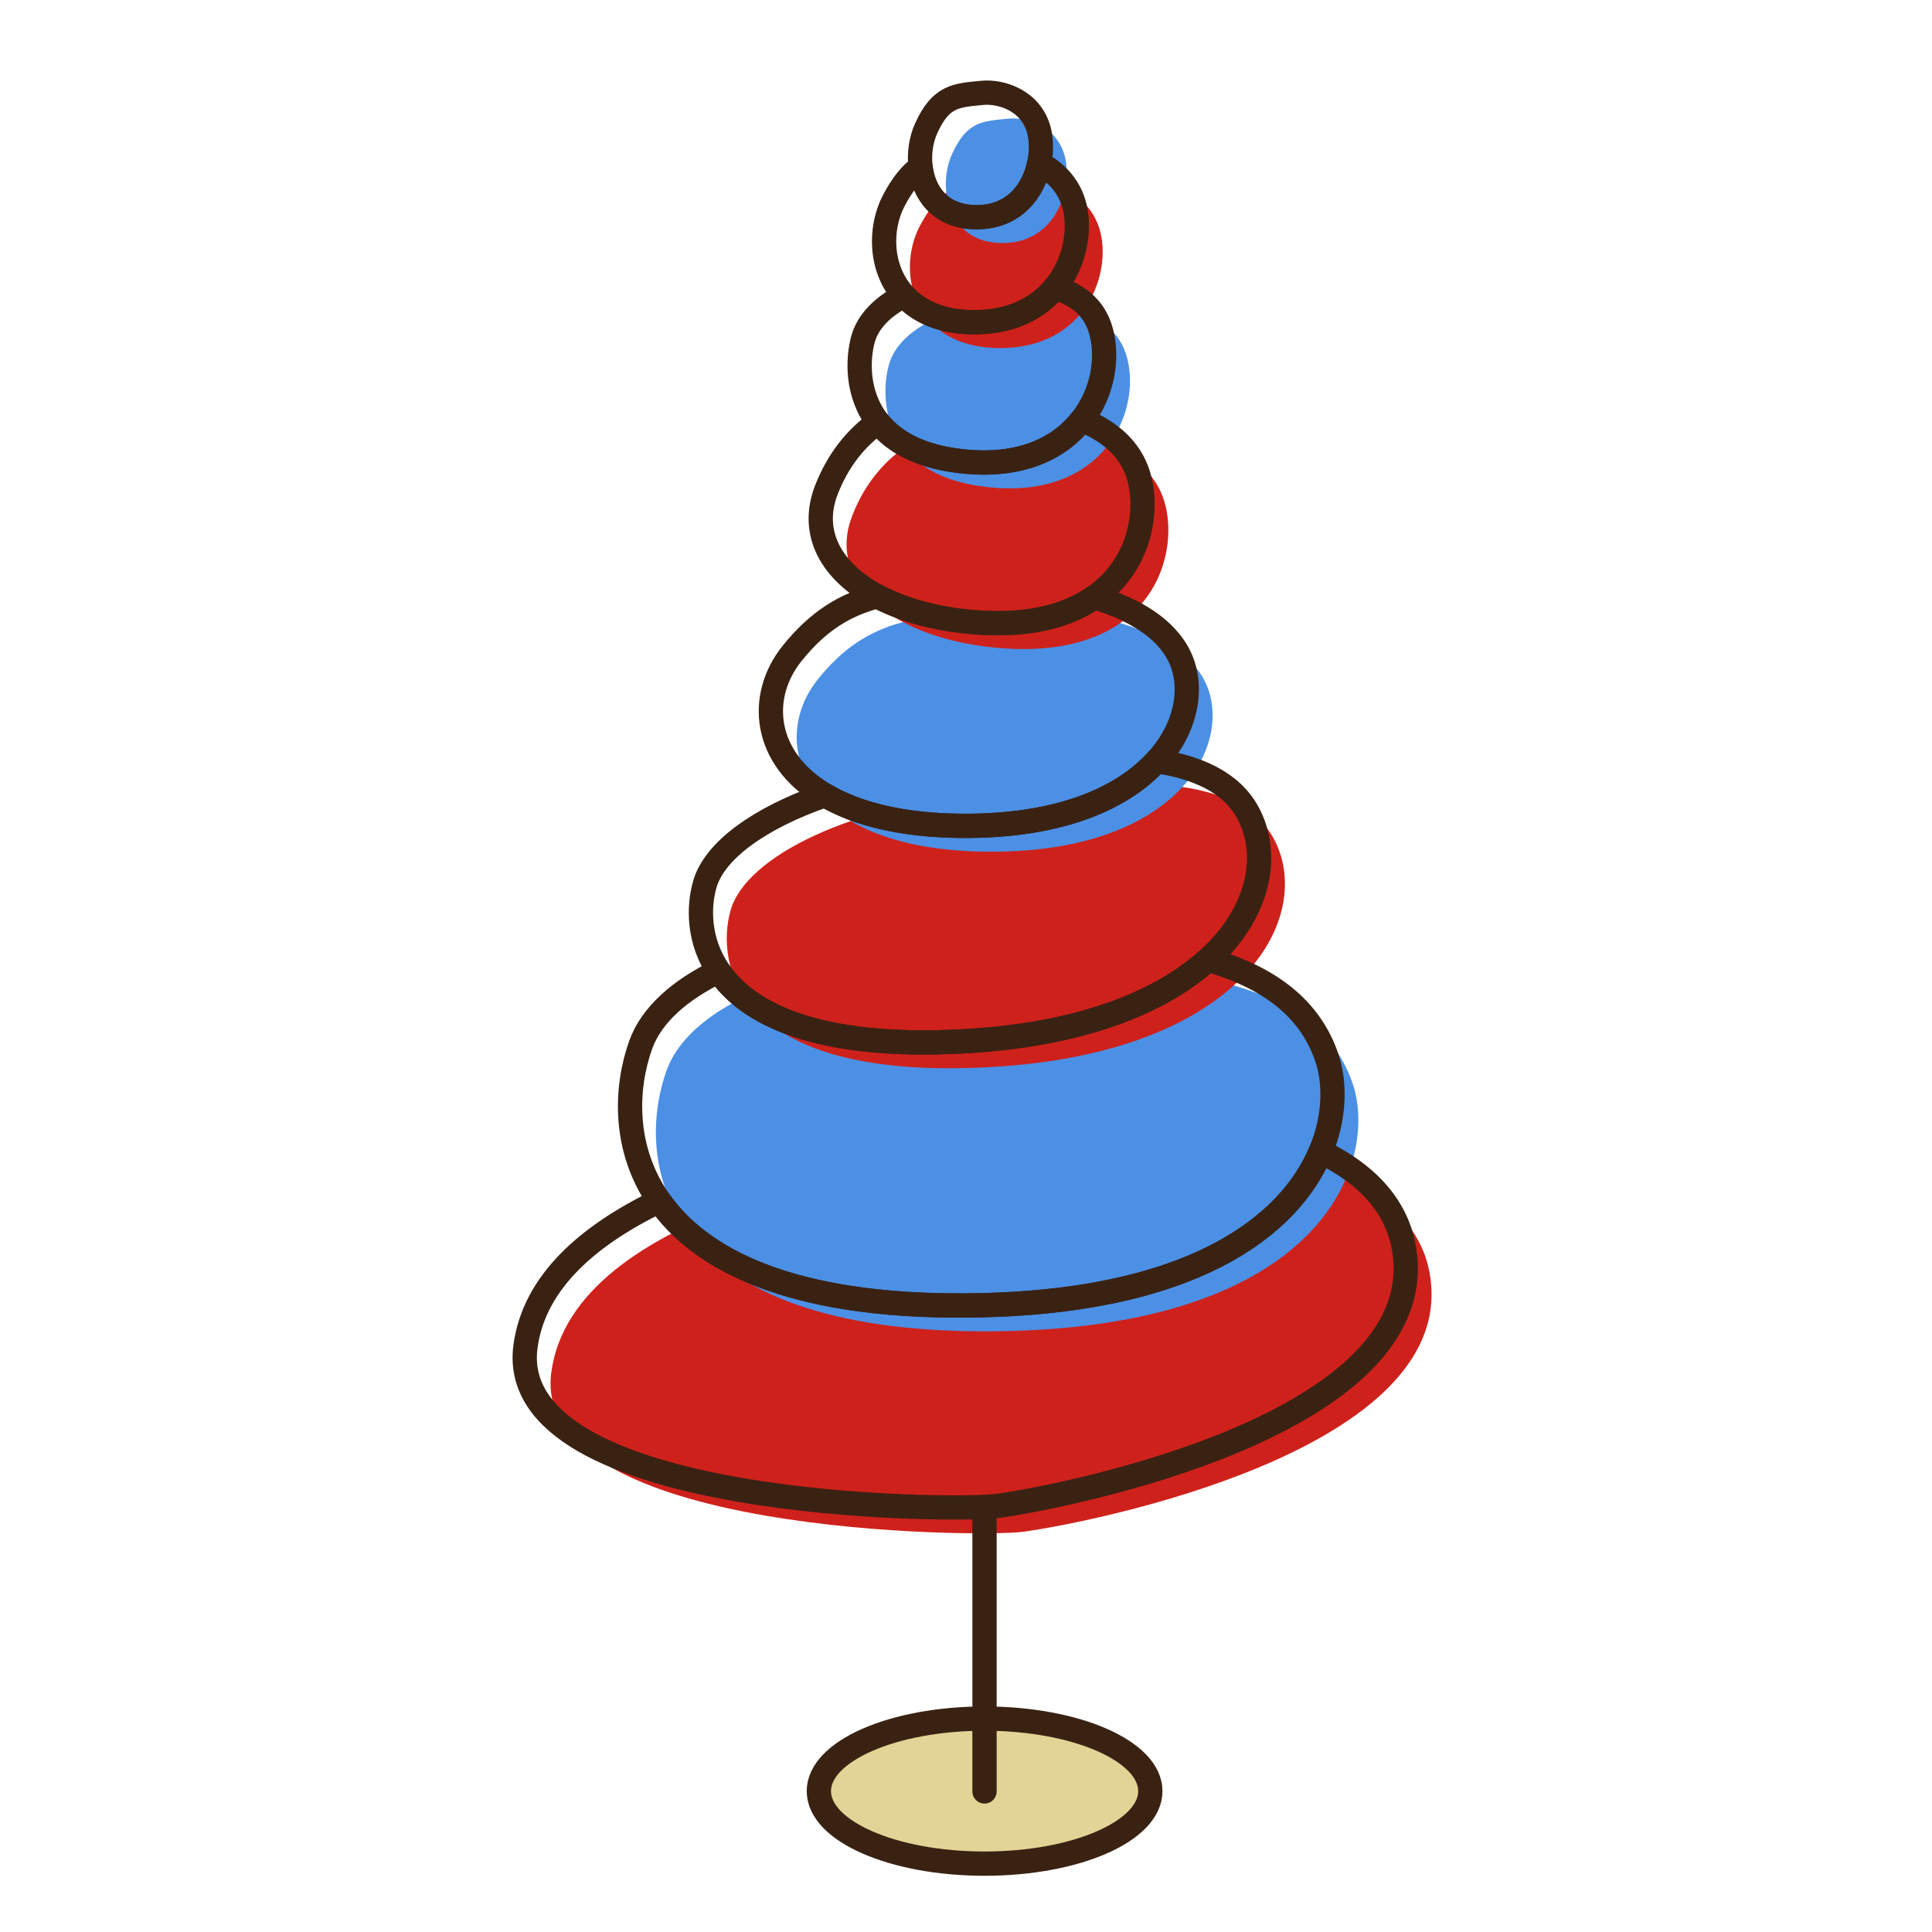 <?xml version="1.0" encoding="UTF-8" standalone="no"?>
<svg
   xmlns:dc="http://purl.org/dc/elements/1.1/"
   xmlns:cc="http://creativecommons.org/ns#"
   xmlns:rdf="http://www.w3.org/1999/02/22-rdf-syntax-ns#"
   xmlns:svg="http://www.w3.org/2000/svg"
   xmlns="http://www.w3.org/2000/svg"
   xmlns:sodipodi="http://sodipodi.sourceforge.net/DTD/sodipodi-0.dtd"
   xmlns:inkscape="http://www.inkscape.org/namespaces/inkscape"
   version="1.1"
   id="downloadSvg"
   x="0px"
   y="0px"
   viewBox="0 0 1200 1200"
   enable-background="new 0 0 1200 1200"
   xml:space="preserve"
   height="256"
   width="256"
   sodipodi:docname="Flat Design Trees Master 14.svg"
   inkscape:version="0.92.3 (2405546, 2018-03-11)"><defs
   id="defs16375" /><sodipodi:namedview
   pagecolor="#ffffff"
   bordercolor="#666666"
   borderopacity="1"
   objecttolerance="10"
   gridtolerance="10"
   guidetolerance="10"
   inkscape:pageopacity="0"
   inkscape:pageshadow="2"
   inkscape:window-width="1920"
   inkscape:window-height="1001"
   id="namedview16373"
   showgrid="false"
   inkscape:zoom="0.921875"
   inkscape:cx="128"
   inkscape:cy="128"
   inkscape:window-x="-9"
   inkscape:window-y="-9"
   inkscape:window-maximized="1"
   inkscape:current-layer="downloadSvg" />
<g
   id="g16370"
   style="display:inline">
	<g
   id="g16368">
		
			<ellipse
   stroke-miterlimit="10"
   cx="611.551"
   cy="1112.494"
   rx="102.943"
   ry="45.045"
   id="ellipse16326"
   style="fill:#e2d496;stroke:#3a2213;stroke-width:15.079;stroke-linecap:round;stroke-linejoin:round;stroke-miterlimit:10" />
		<g
   id="g16366">
			<g
   id="g16344">
				<path
   d="m 636.013,951.355 c 46.071,-6.5 259.144,-49.639 253.021,-151.67 -6.115,-102.025 -204.778,-100.434 -271.691,-89.336 -66.92,11.1 -261.29,40.764 -274.905,141.943 -13.615,101.183 267.025,102.81 293.575,99.063 z"
   style="fill:#cf211b"
   id="path16328"
   inkscape:connector-curvature="0" />
				<path
   d="m 635.073,596.168 c 53.112,7.914 178.019,-3.088 205.088,76.814 16.152,47.676 -16.947,152.514 -224.306,153.924 C 408.498,828.318 393.941,720.941 413.99,665.015 434.043,609.09 551.823,583.774 635.073,596.168 Z"
   style="fill:#4b90e5"
   id="path16330"
   inkscape:connector-curvature="0" />
				<path
   d="m 618.308,492.028 c 51.409,-4.163 146.467,-19.286 172.703,28.616 26.242,47.906 -17.809,133.593 -176.578,142.175 -158.77,8.584 -170.082,-64.709 -160.582,-97.633 9.5,-32.925 74.419,-65.87 164.457,-73.158 z"
   style="fill:#cf211b"
   id="path16332"
   inkscape:connector-curvature="0" />
				<path
   d="m 627.898,379.22 c 39.329,-2.183 104.499,8.729 121.221,45.576 16.723,36.848 -16.34,104.208 -133.446,104.208 -117.111,0 -139.541,-67.297 -107.722,-107.014 31.819,-39.716 64.818,-39.713 119.947,-42.77 z"
   style="fill:#4b90e5"
   id="path16334"
   inkscape:connector-curvature="0" />
				<path
   d="m 623.494,263.477 c 39.121,4.193 85.427,10.891 98.473,44.424 13.052,33.53 -4.829,106.001 -108.28,93.88 -61.194,-7.171 -100.159,-40.845 -84.335,-81.508 15.824,-40.663 52.051,-61.306 94.142,-56.796 z"
   style="fill:#cf211b"
   id="path16336"
   inkscape:connector-curvature="0" />
				<path
   d="m 626.669,190.507 c 22.43,0.999 64.262,-2.045 73.316,31.462 9.062,33.506 -14.085,86.819 -83.156,80.905 -69.069,-5.914 -70.459,-55.081 -64.777,-76.105 5.683,-21.022 35.331,-38.019 74.617,-36.262 z"
   style="fill:#4b90e5"
   id="path16338"
   inkscape:connector-curvature="0" />
				<path
   d="m 626.837,110.307 c 18.226,-1.546 48.428,6.17 56.183,32.214 7.75,26.049 -7.579,73.668 -61.854,73.668 -54.276,0 -64.673,-47.573 -49.926,-75.648 14.747,-28.077 30.043,-28.074 55.597,-30.234 z"
   style="fill:#cf211b"
   id="path16340"
   inkscape:connector-curvature="0" />
				<path
   d="m 626.163,73.723 c 11.432,-1.126 30.379,4.5 35.241,23.498 4.855,18.998 -4.754,53.733 -38.799,53.733 -34.045,0 -40.566,-34.701 -31.313,-55.177 9.251,-20.481 18.843,-20.477 34.871,-22.054 z"
   style="fill:#4b90e5"
   id="path16342"
   inkscape:connector-curvature="0" />
			</g>
			
				<line
   stroke-miterlimit="10"
   x1="611.499"
   y1="936.314"
   x2="611.499"
   y2="1112.693"
   id="line16346"
   style="fill:none;stroke:#3a2213;stroke-width:15.079;stroke-linecap:round;stroke-linejoin:round;stroke-miterlimit:10" />
			<g
   id="g16364">
				
					<path
   stroke-miterlimit="10"
   d="m 872.992,783.643 c -1.922,-32.049 -22.849,-53.869 -52.72,-68.387 -19.265,46.039 -79.714,94.65 -220.462,95.605 -109.263,0.744 -164.975,-28.717 -190.318,-64.939 -43.43,20.963 -77.668,49.945 -83.098,90.328 -13.616,101.18 267.024,102.807 293.575,99.061 46.071,-6.5 259.145,-49.641 253.023,-151.668 z"
   id="path16348"
   inkscape:connector-curvature="0"
   style="fill:none;stroke:#3a2213;stroke-width:15.079;stroke-linecap:round;stroke-linejoin:round;stroke-miterlimit:10" />
				
					<path
   stroke-miterlimit="10"
   d="m 599.811,810.861 c 140.748,-0.955 201.196,-49.566 220.462,-95.605 9.123,-21.789 9.029,-43.004 3.843,-58.318 -11.437,-33.758 -40.358,-51.257 -73.928,-60.844 -28.649,25.896 -77.739,46.68 -151.798,50.684 -91.793,4.961 -134.293,-17.443 -151.985,-43.592 -23.856,11.619 -41.706,26.961 -48.458,45.787 -9.484,26.459 -11.208,64.428 11.546,96.951 25.344,36.221 81.055,65.681 190.318,64.937 z"
   id="path16350"
   inkscape:connector-curvature="0"
   style="fill:none;stroke:#3a2213;stroke-width:15.079;stroke-linecap:round;stroke-linejoin:round;stroke-miterlimit:10" />
				
					<path
   stroke-miterlimit="10"
   d="m 598.39,646.773 c 74.058,-4.002 123.148,-24.785 151.798,-50.682 32.765,-29.622 38.782,-65.934 24.78,-91.493 -10.401,-18.997 -31.646,-28.061 -56.683,-31.848 -20.415,22.348 -58.38,40.207 -118.657,40.207 -39.161,0 -67.687,-7.549 -87.187,-19.05 -41.424,14.314 -68.731,34.775 -74.632,55.231 -4.012,13.89 -4.313,34.963 8.597,54.044 17.692,26.15 60.191,48.554 151.984,43.591 z"
   id="path16352"
   inkscape:connector-curvature="0"
   style="fill:none;stroke:#3a2213;stroke-width:15.079;stroke-linecap:round;stroke-linejoin:round;stroke-miterlimit:10" />
				
					<path
   stroke-miterlimit="10"
   d="m 718.285,472.752 c 19.244,-21.067 22.904,-46.121 14.789,-64.001 -8.513,-18.756 -29.585,-30.781 -53.407,-37.792 -17.616,12.249 -44.031,19.229 -82.024,14.777 -20.481,-2.399 -38.452,-7.781 -52.734,-15.385 -19.887,5.224 -36.608,15.129 -53.001,35.596 -21.183,26.435 -18.273,65.067 20.534,87.963 19.5,11.501 48.026,19.05 87.187,19.05 60.277,-0.001 98.241,-17.861 118.656,-40.208 z"
   id="path16354"
   inkscape:connector-curvature="0"
   style="fill:none;stroke:#3a2213;stroke-width:15.079;stroke-linecap:round;stroke-linejoin:round;stroke-miterlimit:10" />
				
					<path
   stroke-miterlimit="10"
   d="m 679.665,370.958 c 30.353,-21.101 34.515,-57.886 26.26,-79.104 -5.849,-15.032 -18.389,-24.66 -33.961,-31.098 -13.239,16.985 -36.369,29.052 -71.176,26.073 -28.671,-2.456 -45.654,-12.367 -55.337,-24.62 -13.912,9.717 -25.077,23.854 -32.143,42.017 -10.529,27.054 3.215,51.002 31.6,66.123 14.283,7.603 32.253,12.985 52.734,15.384 37.994,4.454 64.409,-2.527 82.023,-14.775 z"
   id="path16356"
   inkscape:connector-curvature="0"
   style="fill:none;stroke:#3a2213;stroke-width:15.079;stroke-linecap:round;stroke-linejoin:round;stroke-miterlimit:10" />
				
					<path
   stroke-miterlimit="10"
   d="m 600.787,286.83 c 34.808,2.979 57.937,-9.087 71.175,-26.073 13.03,-16.724 16.476,-38.21 11.98,-54.832 -4.225,-15.63 -15.583,-23.304 -28.78,-27.15 -10.174,12.344 -26.415,21.37 -50.041,21.37 -20.336,0 -34.515,-6.679 -43.512,-16.511 -13.511,6.674 -22.697,16.347 -25.6,27.089 -3.327,12.299 -4.205,34.22 9.44,51.487 9.684,12.251 26.667,22.164 55.338,24.62 z"
   id="path16358"
   inkscape:connector-curvature="0"
   style="fill:none;stroke:#3a2213;stroke-width:15.079;stroke-linecap:round;stroke-linejoin:round;stroke-miterlimit:10" />
				
					<path
   stroke-miterlimit="10"
   d="m 605.122,200.145 c 23.626,0 39.868,-9.026 50.041,-21.37 13.202,-16.006 16.189,-37.59 11.812,-52.299 -3.551,-11.922 -11.822,-19.968 -21.479,-25.077 -3.369,16.65 -15.212,33.509 -38.934,33.509 -22.43,0 -32.906,-15.058 -34.807,-31.19 -5.891,4.24 -11.26,10.69 -16.56,20.779 -9.222,17.555 -8.611,42.735 6.413,59.138 8.999,9.831 23.177,16.51 43.514,16.51 z"
   id="path16360"
   inkscape:connector-curvature="0"
   style="fill:none;stroke:#3a2213;stroke-width:15.079;stroke-linecap:round;stroke-linejoin:round;stroke-miterlimit:10" />
				
					<path
   stroke-miterlimit="10"
   d="m 606.563,134.908 c 23.722,0 35.564,-16.858 38.934,-33.509 1.468,-7.25 1.337,-14.461 -0.136,-20.224 -4.862,-18.996 -23.809,-24.624 -35.24,-23.498 -16.027,1.577 -25.621,1.575 -34.87,22.054 -3.159,6.988 -4.475,15.63 -3.493,23.987 1.898,16.131 12.376,31.19 34.805,31.19 z"
   id="path16362"
   inkscape:connector-curvature="0"
   style="fill:none;stroke:#3a2213;stroke-width:15.079;stroke-linecap:round;stroke-linejoin:round;stroke-miterlimit:10" />
			</g>
		</g>
	</g>
</g>
</svg>
